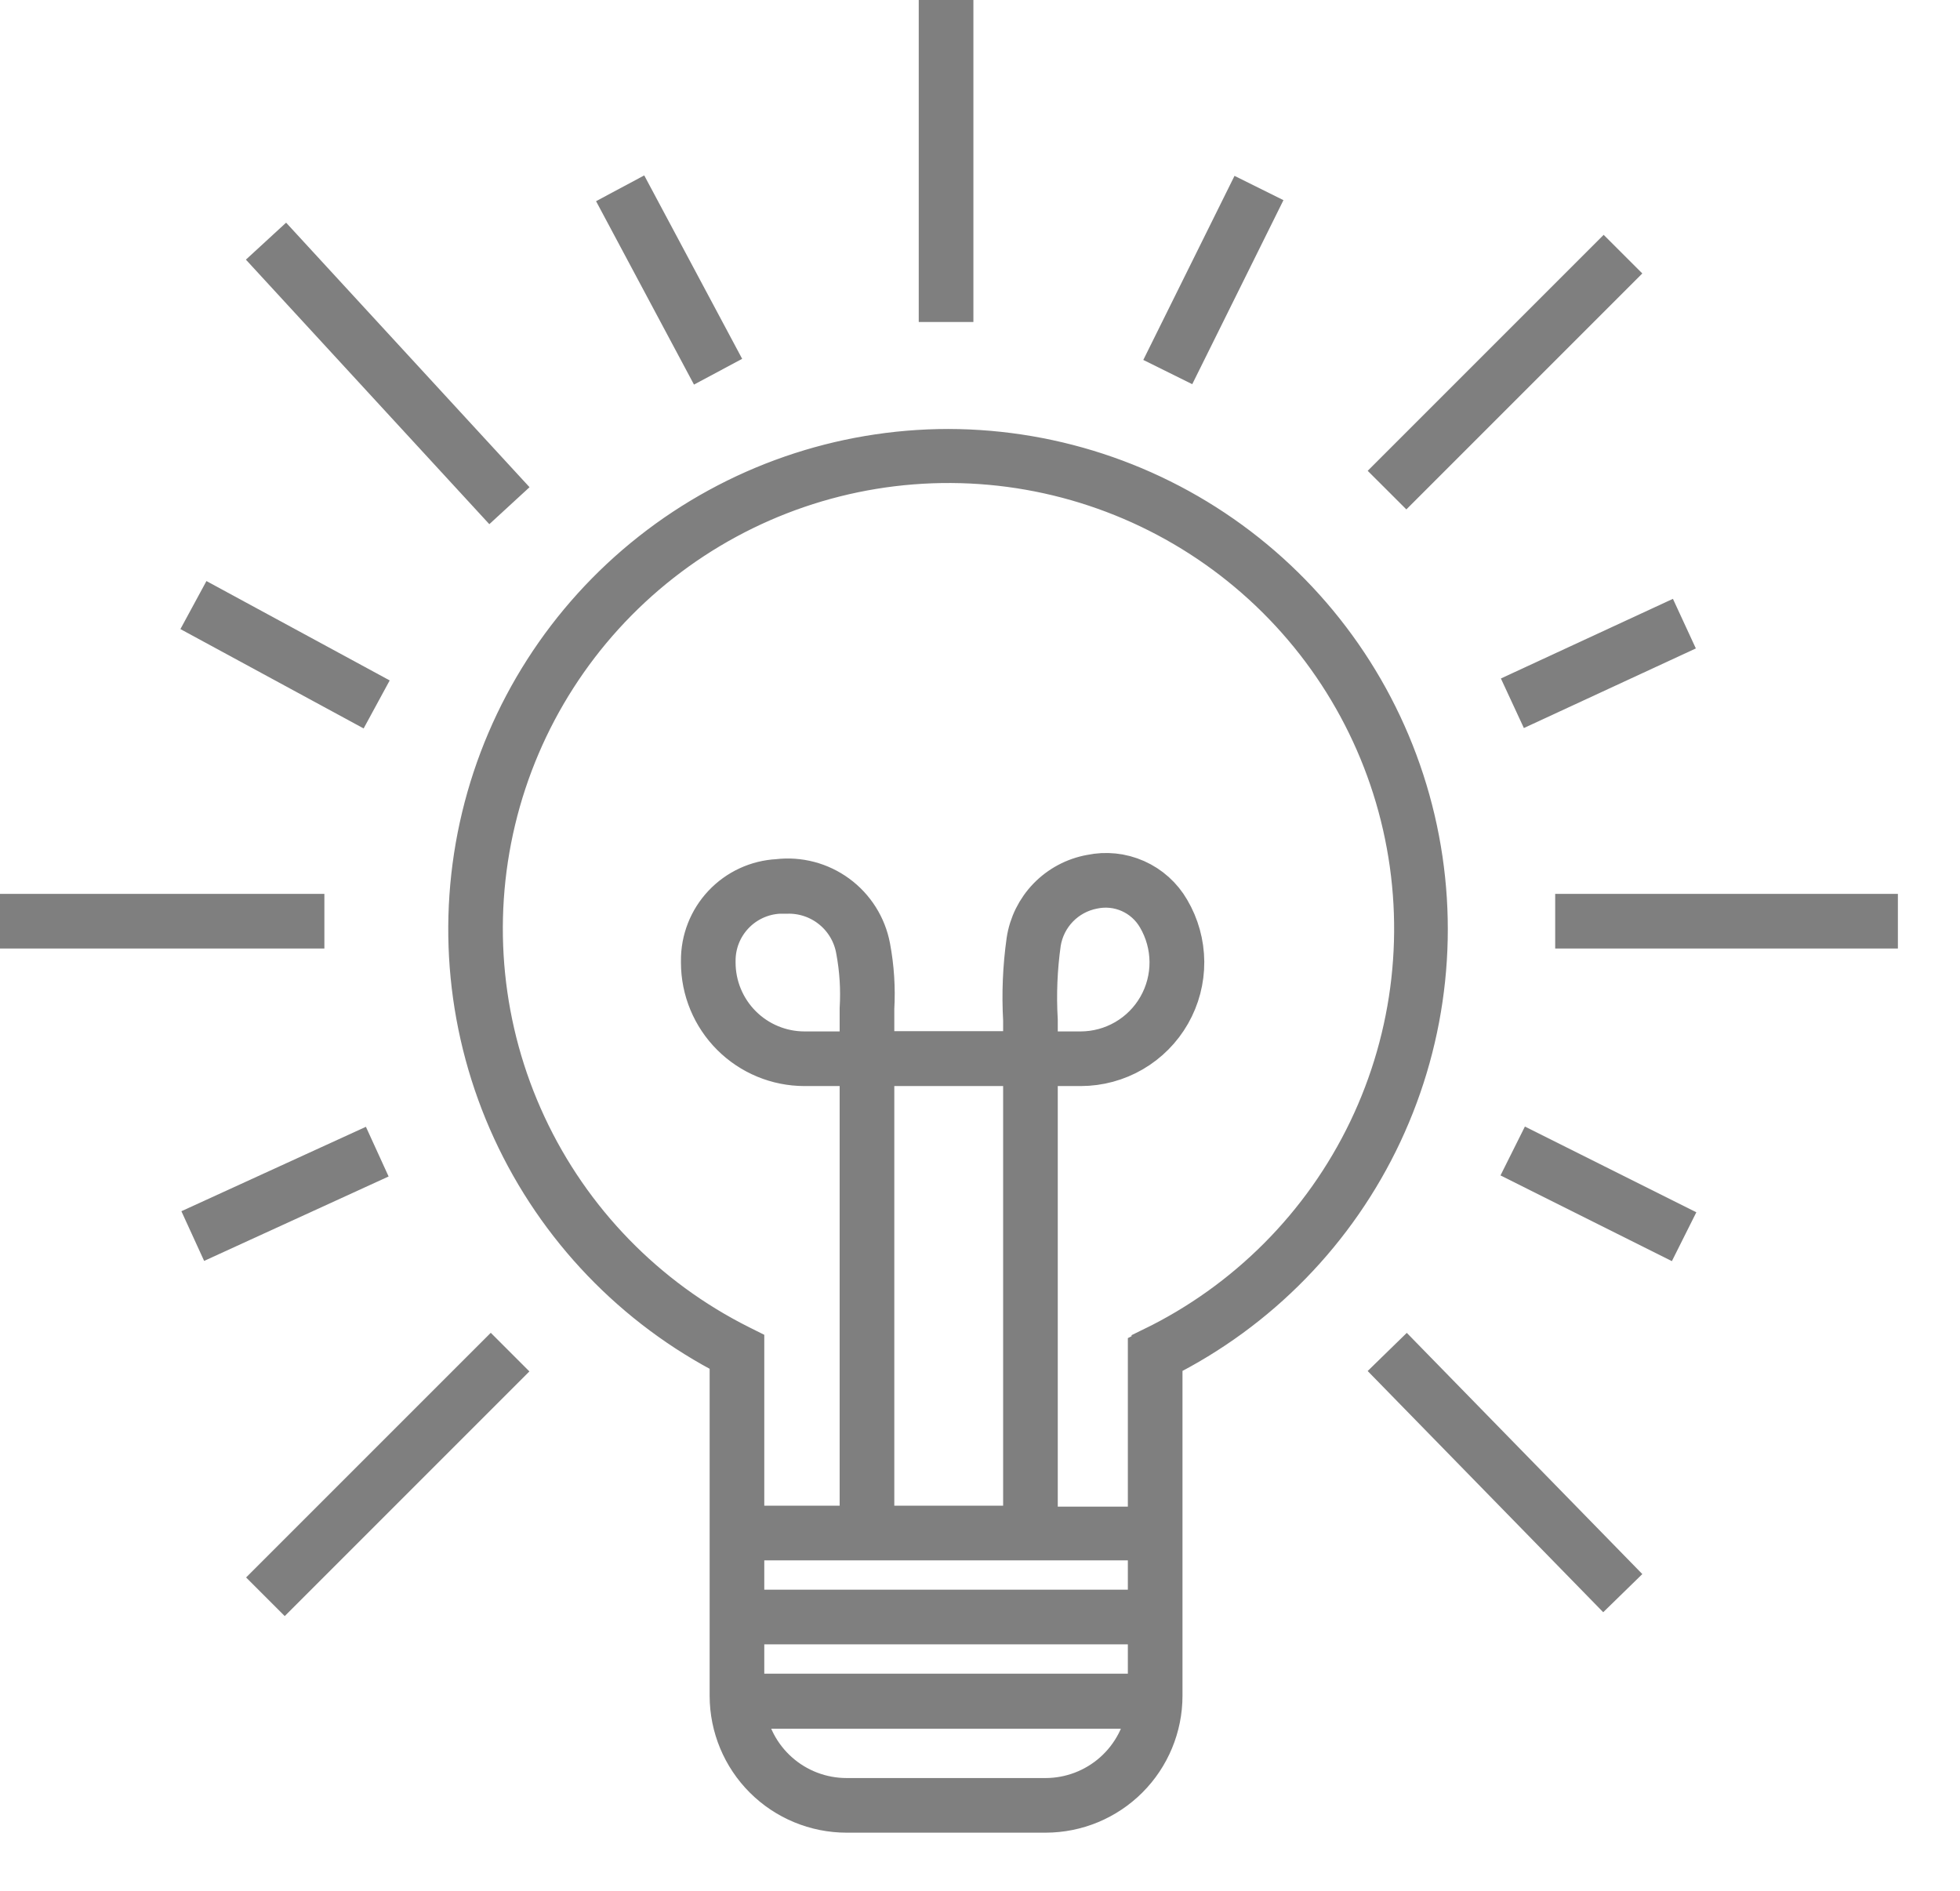 <svg width="142" height="137" viewBox="0 0 142 137" fill="none" xmlns="http://www.w3.org/2000/svg">
<g clip-path="url(#clip0_1191_3282)">
<path d="M68.714 32.579C60.913 32.581 53.34 35.207 47.214 40.036C41.087 44.864 36.764 51.614 34.939 59.198C33.115 66.782 33.896 74.76 37.156 81.847C40.416 88.933 45.967 94.716 52.913 98.265V122.872C52.918 125.101 53.806 127.237 55.383 128.812C56.96 130.387 59.097 131.273 61.326 131.276H75.757C77.988 131.273 80.126 130.386 81.703 128.809C83.281 127.232 84.168 125.093 84.17 122.863V98.409C91.169 94.914 96.783 89.16 100.105 82.077C103.426 74.994 104.261 66.998 102.473 59.383C100.685 51.767 96.379 44.977 90.252 40.113C84.126 35.249 76.537 32.594 68.714 32.579ZM53.871 111.546H83.212V116.673H53.871V111.546ZM62.332 76.226H58.279C56.559 76.224 54.911 75.539 53.695 74.323C52.479 73.107 51.794 71.459 51.792 69.739V69.624C51.785 68.363 52.264 67.148 53.13 66.231C53.995 65.314 55.18 64.765 56.439 64.699H56.976C58.18 64.656 59.359 65.05 60.294 65.81C61.23 66.569 61.859 67.641 62.064 68.829C62.326 70.228 62.416 71.653 62.332 73.074V76.226ZM75.364 68.302C75.52 67.33 75.972 66.429 76.657 65.723C77.343 65.016 78.23 64.538 79.197 64.354C80.098 64.163 81.035 64.261 81.877 64.634C82.718 65.008 83.42 65.637 83.883 66.433C84.463 67.419 84.773 68.541 84.781 69.685C84.789 70.829 84.494 71.955 83.927 72.949C83.361 73.942 82.541 74.769 81.552 75.344C80.564 75.92 79.44 76.224 78.296 76.226H75.134V73.907C75.025 72.036 75.102 70.158 75.364 68.302ZM74.176 110.588H63.291V77.184H74.176V110.588ZM53.871 117.631H83.212V122.757H53.871V117.631ZM75.757 130.318H61.326C59.503 130.316 57.743 129.647 56.38 128.435C55.016 127.224 54.145 125.555 53.929 123.744H83.154C82.937 125.554 82.064 127.222 80.702 128.433C79.339 129.644 77.58 130.314 75.757 130.318ZM83.48 97.738L83.212 97.872V110.655H75.134V77.184H78.306C79.619 77.182 80.909 76.833 82.043 76.173C83.178 75.512 84.119 74.564 84.769 73.423C85.42 72.282 85.758 70.99 85.749 69.677C85.739 68.363 85.383 67.076 84.716 65.945C84.156 64.976 83.304 64.21 82.281 63.755C81.259 63.301 80.119 63.182 79.025 63.415C77.858 63.627 76.787 64.198 75.96 65.048C75.134 65.899 74.594 66.986 74.416 68.158C74.147 70.062 74.067 71.988 74.176 73.907V76.207H63.291V73.074C63.377 71.579 63.281 70.079 63.003 68.608C62.718 67.105 61.873 65.767 60.638 64.863C59.404 63.96 57.872 63.558 56.353 63.741C54.855 63.819 53.445 64.473 52.417 65.566C51.389 66.658 50.822 68.105 50.834 69.605V69.739C50.836 71.713 51.621 73.605 53.017 75.001C54.413 76.397 56.305 77.182 58.279 77.184H62.332V110.588H53.871V97.633L53.603 97.499C46.781 94.087 41.315 88.467 38.093 81.553C34.87 74.64 34.082 66.84 35.857 59.421C37.631 52.003 41.863 45.403 47.865 40.696C53.866 35.989 61.284 33.45 68.912 33.494C76.539 33.538 83.927 36.162 89.874 40.938C95.821 45.715 99.977 52.363 101.665 59.801C103.354 67.239 102.476 75.03 99.174 81.906C95.872 88.782 90.341 94.338 83.48 97.671V97.738Z" fill="#7F7F7F" stroke="#7F7F7F" stroke-width="3"/>
<path d="M69.021 0H68.062V21.828H69.021V0Z" fill="#7F7F7F" stroke="#7F7F7F" stroke-width="3"/>
<path d="M90.117 14.752L84.841 25.399L85.699 25.824L90.975 15.178L90.117 14.752Z" fill="#7F7F7F" stroke="#7F7F7F" stroke-width="3"/>
<path d="M116.184 19.135L101.21 34.109L101.888 34.786L116.862 19.812L116.184 19.135Z" fill="#7F7F7F" stroke="#7F7F7F" stroke-width="3"/>
<path d="M120.47 45.377L110.73 49.886L111.133 50.755L120.872 46.247L120.47 45.377Z" fill="#7F7F7F" stroke="#7F7F7F" stroke-width="3"/>
<path d="M136 66.261H114.172V67.219H136V66.261Z" fill="#7F7F7F" stroke="#7F7F7F" stroke-width="3"/>
<path d="M111.149 83.631L110.721 84.488L120.456 89.357L120.885 88.5L111.149 83.631Z" fill="#7F7F7F" stroke="#7F7F7F" stroke-width="3"/>
<path d="M101.894 98.686L101.208 99.355L116.177 114.684L116.863 114.015L101.894 98.686Z" fill="#7F7F7F" stroke="#7F7F7F" stroke-width="3"/>
<path d="M35.556 98.681L19.951 114.285L20.629 114.963L36.233 99.358L35.556 98.681Z" fill="#7F7F7F" stroke="#7F7F7F" stroke-width="3"/>
<path d="M25.769 83.624L15.13 88.492L15.529 89.364L26.167 84.495L25.769 83.624Z" fill="#7F7F7F" stroke="#7F7F7F" stroke-width="3"/>
<path d="M22.001 66.261H0V67.219H22.001V66.261Z" fill="#7F7F7F" stroke="#7F7F7F" stroke-width="3"/>
<path d="M15.56 44.131L15.104 44.973L25.742 50.742L26.199 49.9L15.56 44.131Z" fill="#7F7F7F" stroke="#7F7F7F" stroke-width="3"/>
<path d="M20.64 18.251L19.935 18.899L35.539 35.857L36.244 35.209L20.64 18.251Z" fill="#7F7F7F" stroke="#7F7F7F" stroke-width="3"/>
<path d="M46.058 14.739L45.213 15.191L50.895 25.833L51.74 25.381L46.058 14.739Z" fill="#7F7F7F" stroke="#7F7F7F" stroke-width="3"/>
</g>
<defs>
<clipPath id="clip0_1191_3282">
<rect width="141.93" height="136.97" fill="white"/>
</clipPath>
</defs>
</svg>
